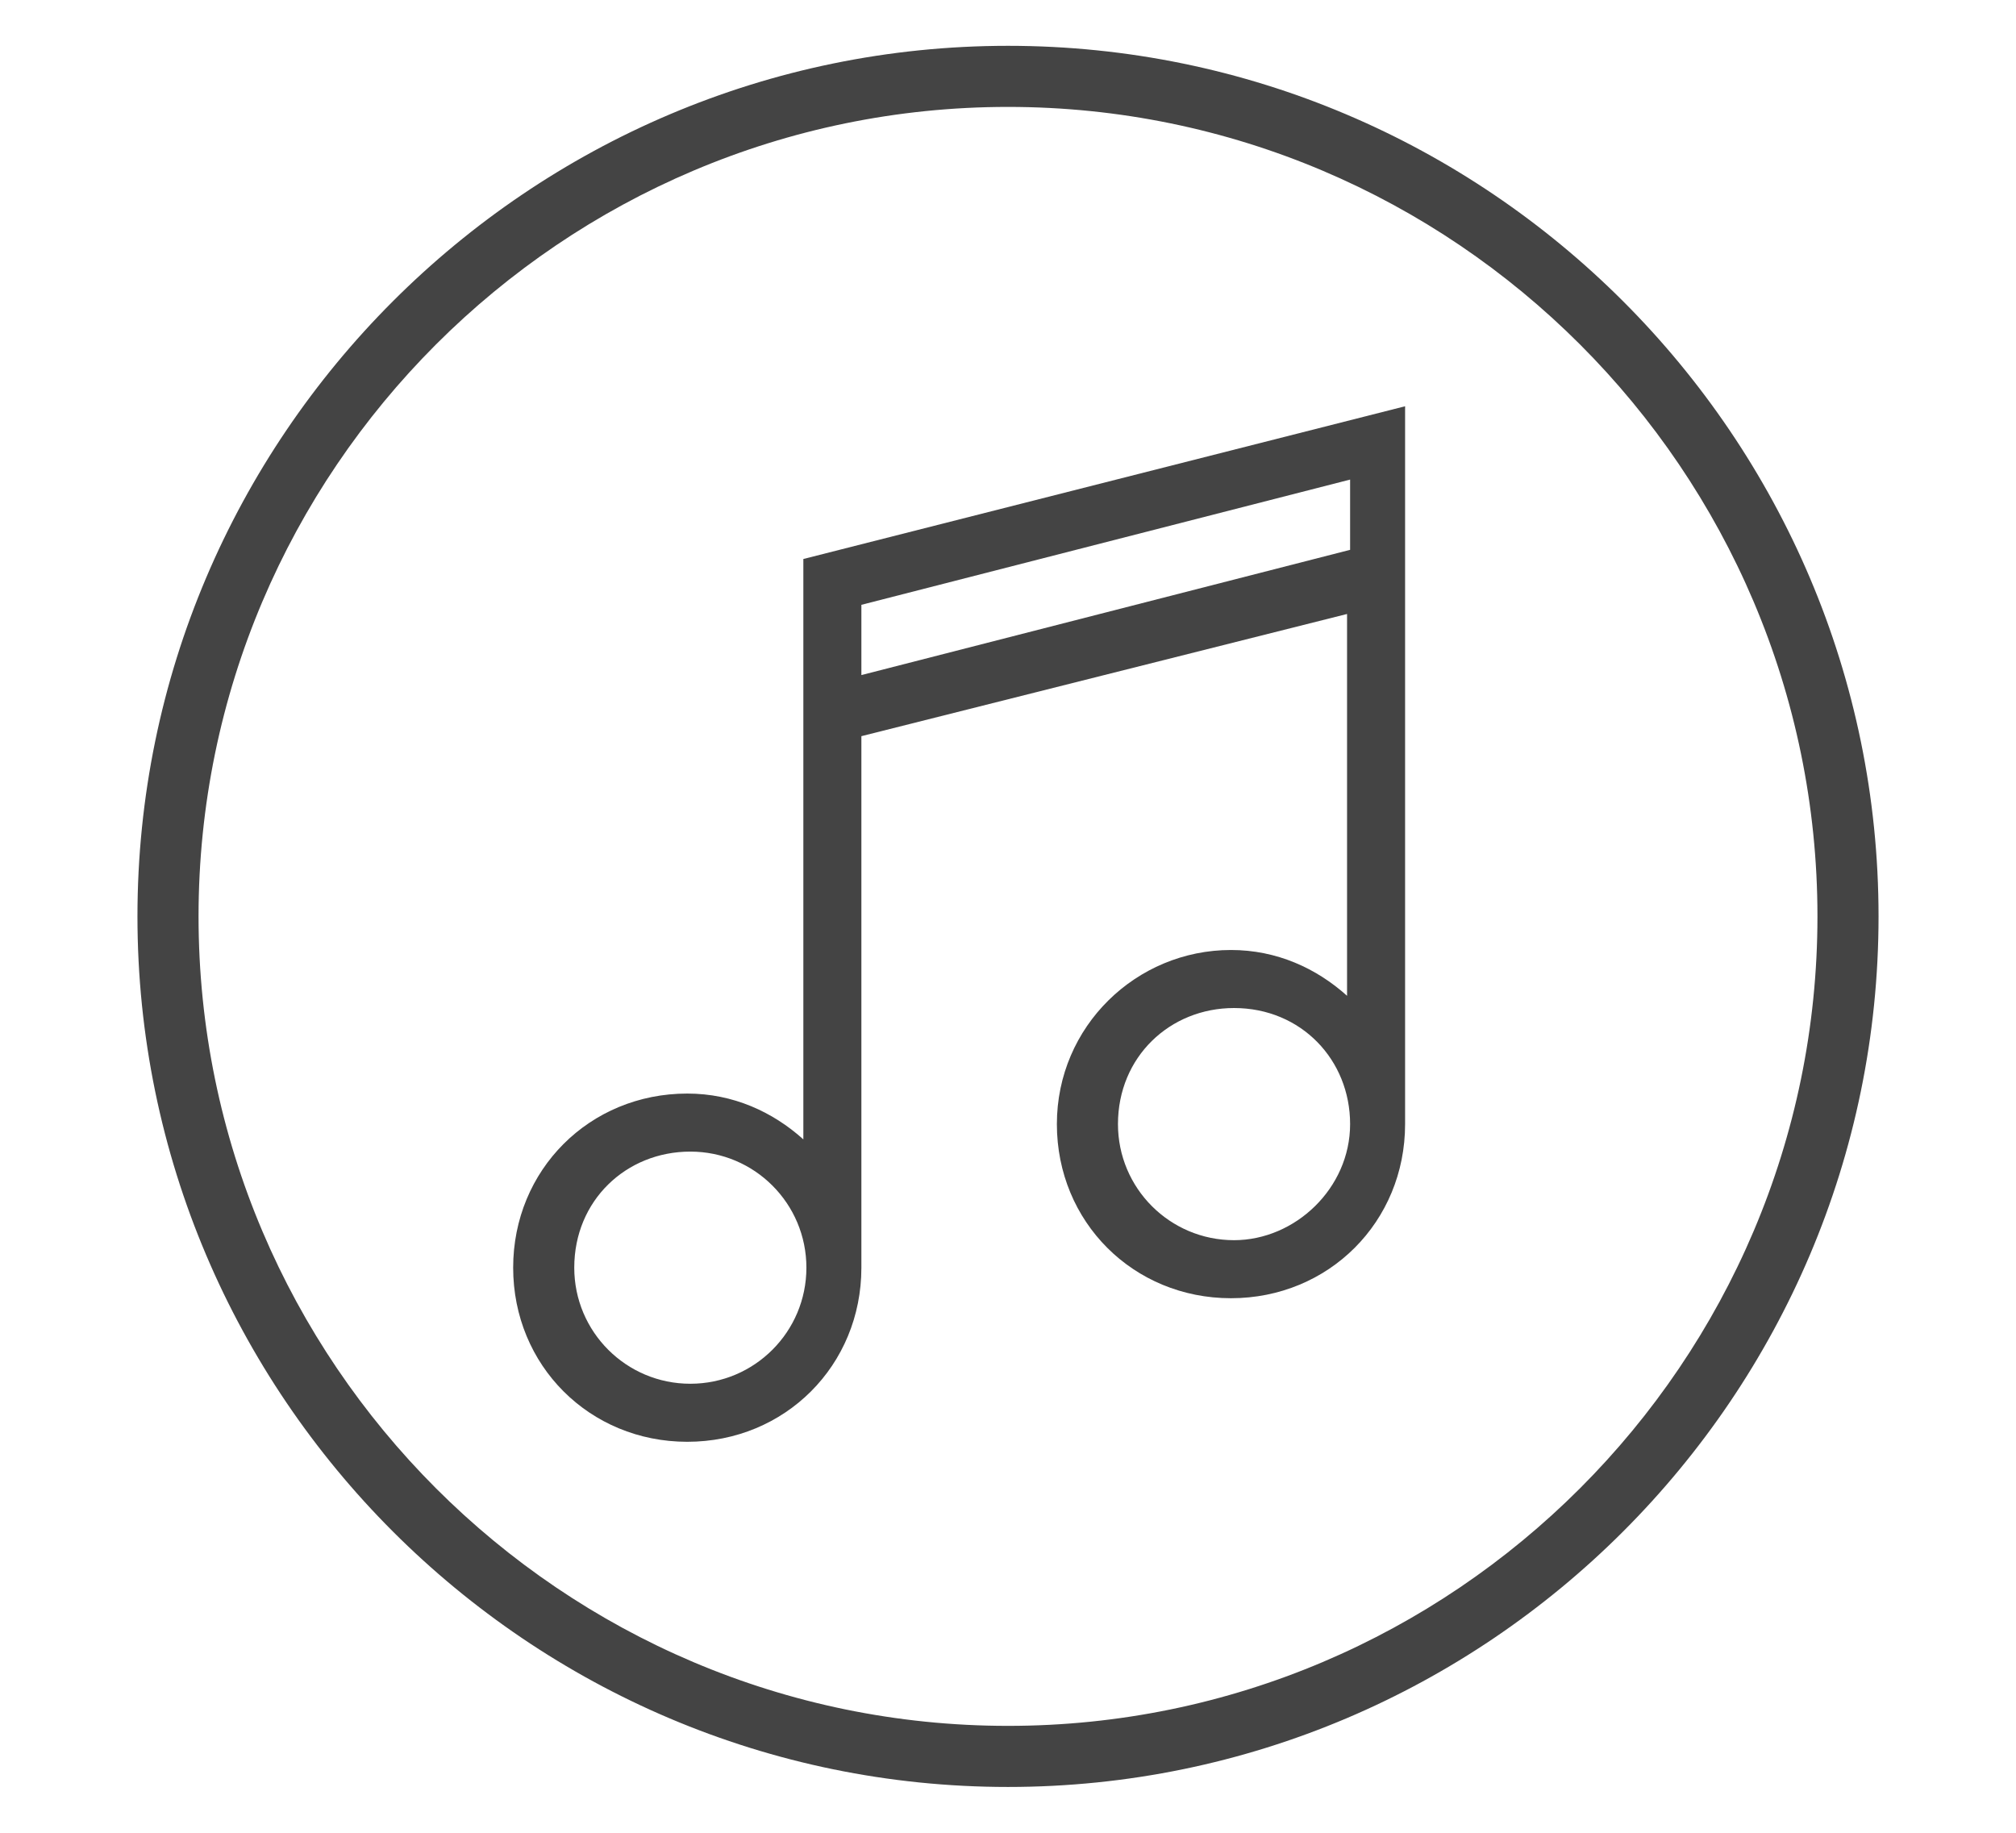 <?xml version="1.0" encoding="utf-8"?>
<!-- Generator: Adobe Illustrator 19.0.0, SVG Export Plug-In . SVG Version: 6.00 Build 0)  -->
<svg version="1.1" id="Layer_1" xmlns="http://www.w3.org/2000/svg" xmlns:xlink="http://www.w3.org/1999/xlink" x="0px" y="0px"
	 viewBox="0 0 66 60" style="enable-background:new 0 0 66 60;" xml:space="preserve">
<style type="text/css">
	.st0{fill:#444444;}
</style>
<g id="XMLID_1_">
	<path id="XMLID_15_" class="st0" d="M33,1.5C17.3,1.5,4.5,14.3,4.5,30S17.3,58.5,33,58.5S61.5,45.7,61.5,30S48.7,1.5,33,1.5z
		 M33,56.5C18.4,56.5,6.5,44.6,6.5,30S18.4,3.5,33,3.5S59.5,15.4,59.5,30S47.6,56.5,33,56.5z"/>
	<path id="XMLID_18_" class="st0" d="M26.3,37.3c-1-0.9-2.3-1.5-3.8-1.5c-3.2,0-5.7,2.5-5.7,5.7c0,3.2,2.5,5.7,5.7,5.7
		s5.7-2.5,5.7-5.7V24.1l15.9-4v12.5c-1-0.9-2.3-1.5-3.8-1.5c-3.1,0-5.7,2.5-5.7,5.7s2.5,5.7,5.7,5.7S46,40,46,36.8V13.3l-19.7,5
		V37.3z M22.6,45.3c-2.1,0-3.8-1.7-3.8-3.8c0-2.2,1.7-3.8,3.8-3.8s3.8,1.7,3.8,3.8C26.4,43.6,24.7,45.3,22.6,45.3z M40.4,40.6
		c-2.1,0-3.8-1.7-3.8-3.8c0-2.2,1.7-3.8,3.8-3.8c2.2,0,3.8,1.7,3.8,3.8C44.2,38.9,42.4,40.6,40.4,40.6z M44.2,15.7V18l-16,4.1v-2.3
		L44.2,15.7z"/>
</g>
</svg>
